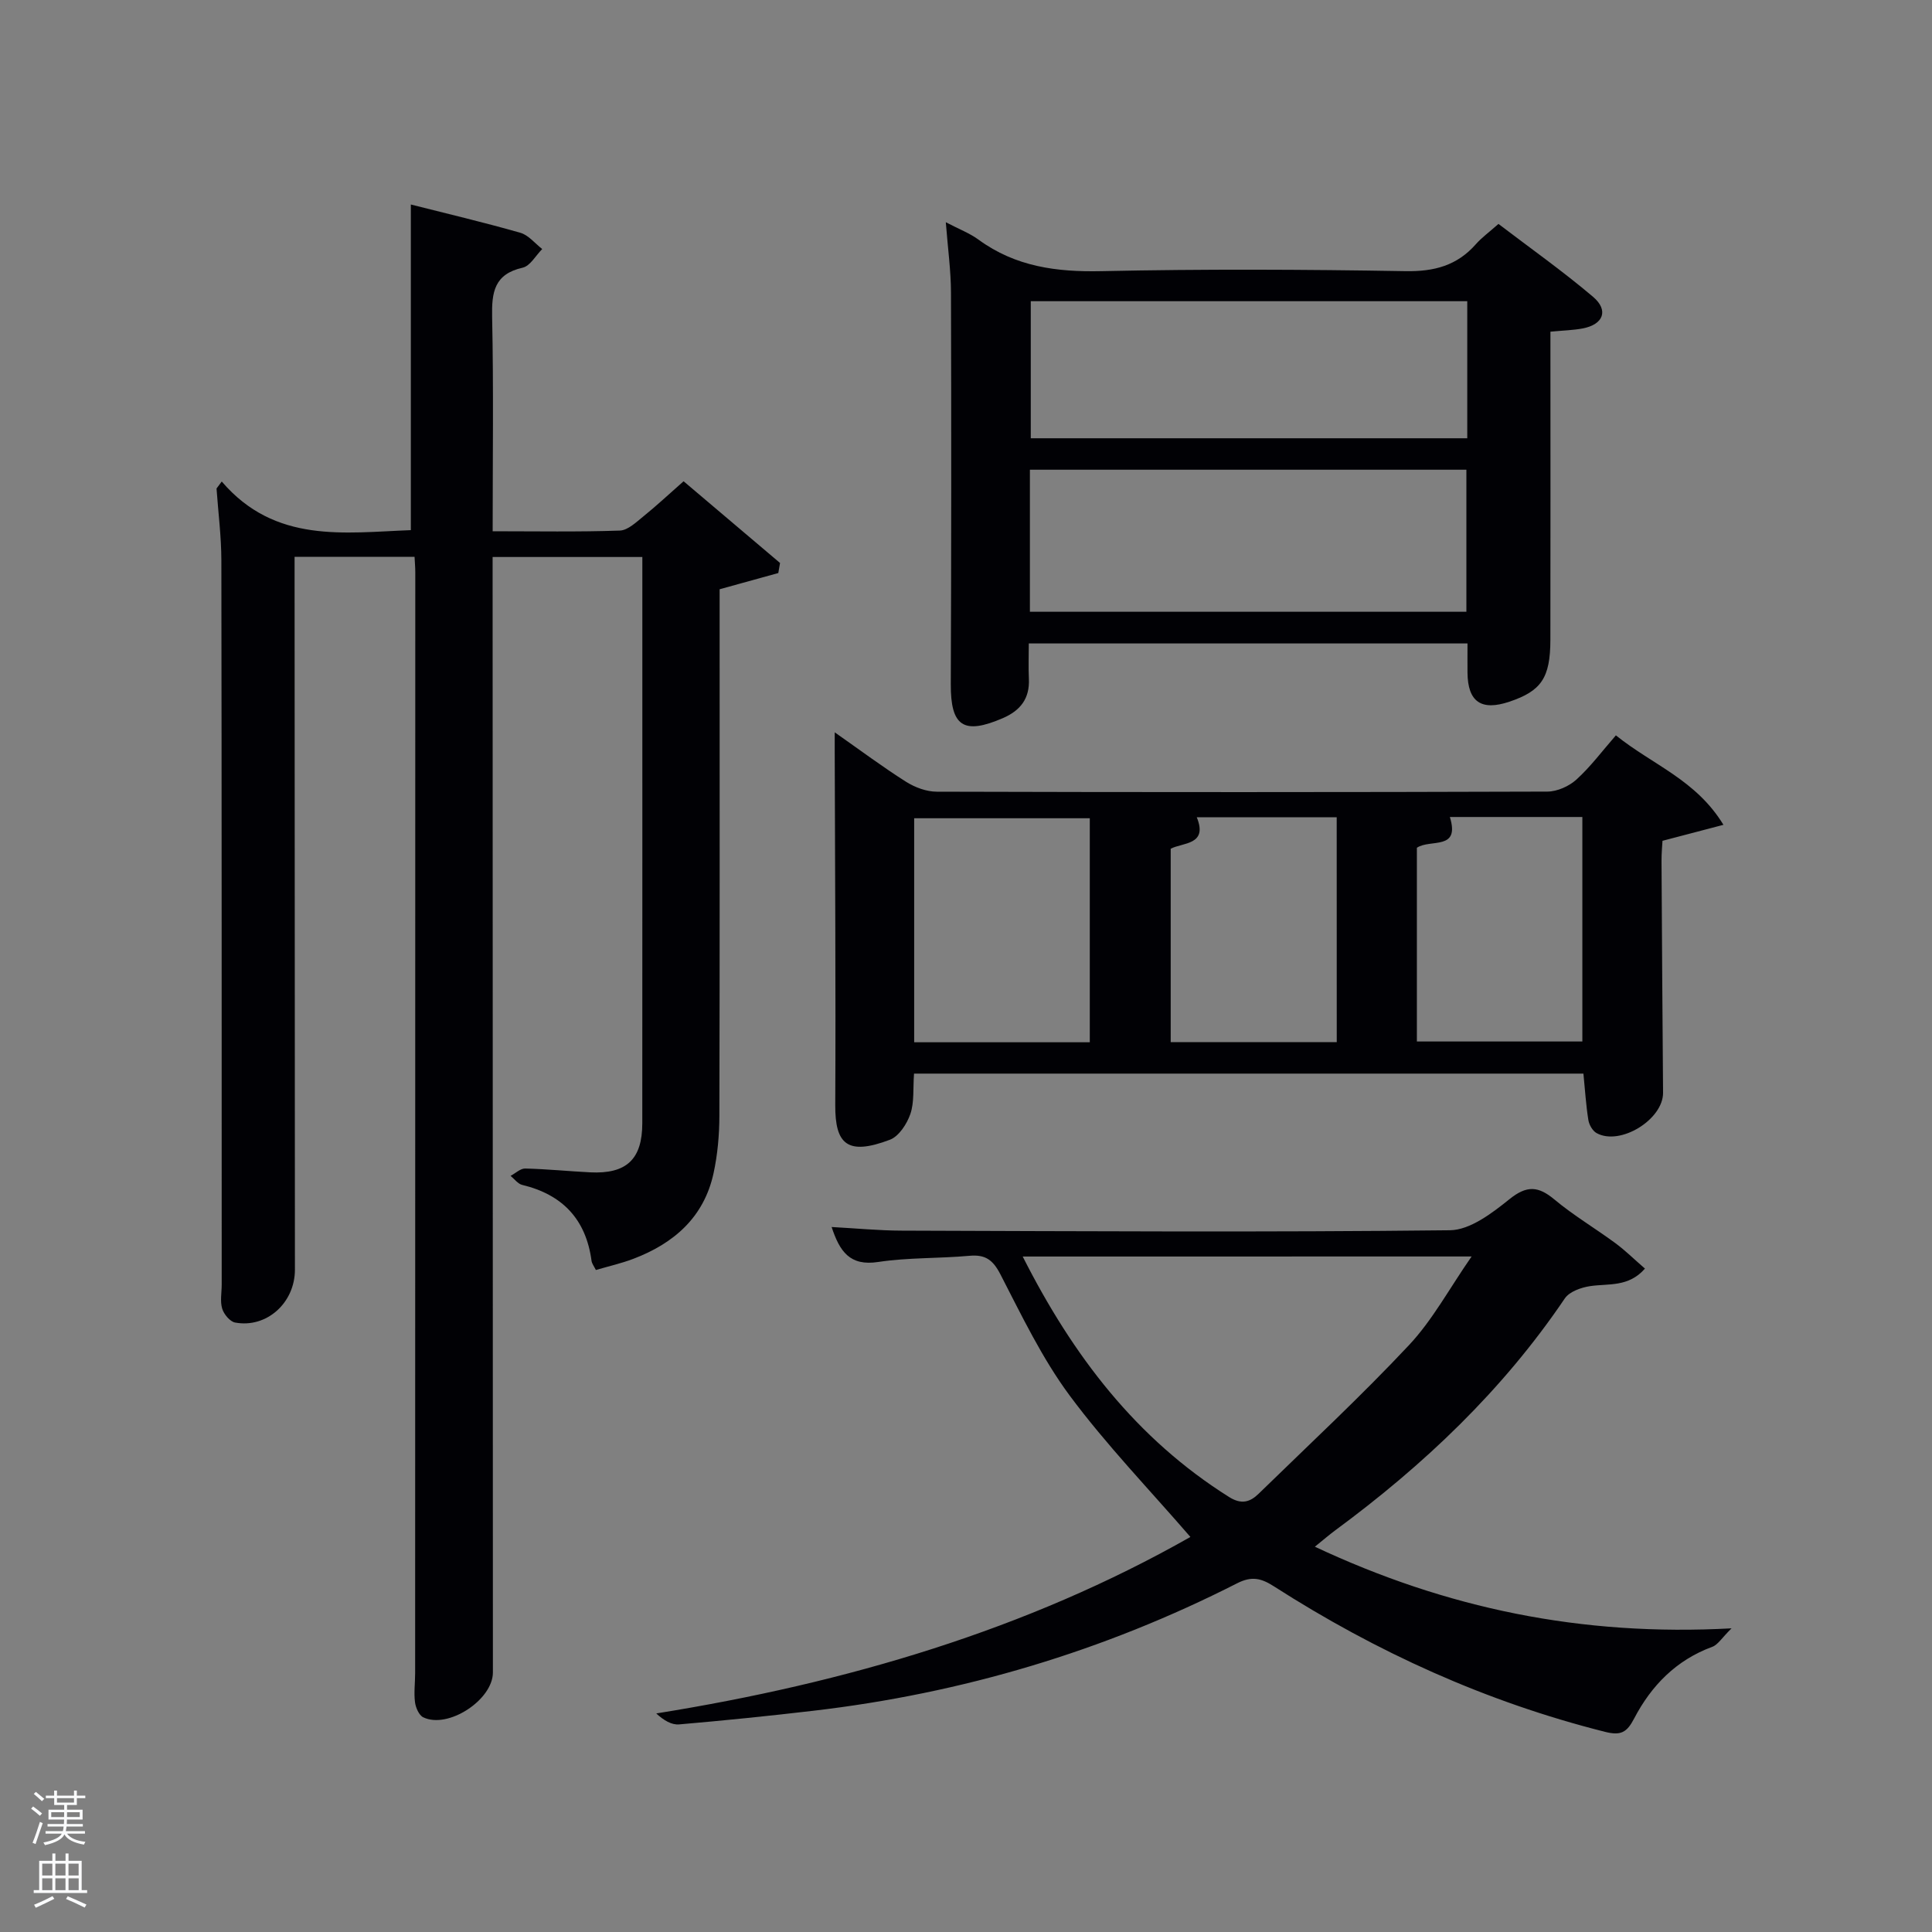 <svg enable-background="new 0 0 400 400" viewBox="0 0 400 400" xmlns="http://www.w3.org/2000/svg"><rect x="0" y="0" width="400" height="400" fill="#808080" stroke="none"/><path d="m6.44 374.46.42-.45c.65.47 1.27.95 1.85 1.44l-.45.49c-.65-.56-1.25-1.06-1.82-1.48m.93 7.33-.63-.26c.55-1.36 1.05-2.8 1.52-4.33.19.1.38.19.59.27-.46 1.29-.95 2.73-1.48 4.32m-.38-10.38.44-.42c.43.34 1.01.82 1.74 1.44l-.49.49c-.53-.51-1.09-1.01-1.69-1.51m2.5.35h1.72v-1.04h.59v1.04h3.52v-1.04h.59v1.04h1.75v.53h-1.75v1.42h-2.03v.97h3.22v2.03h-3.24c0 .35-.01.66-.03.93h3.32v.53h-3.37c-.03.27-.08.58-.15.94h3.96v.53h-3.71c.67.92 1.93 1.48 3.79 1.68-.13.24-.23.44-.29.59-2.13-.38-3.48-1.08-4.04-2.12-.43.97-1.77 1.72-4.03 2.23-.09-.19-.2-.37-.33-.55 2.1-.42 3.37-1.03 3.81-1.83h-3.36v-.53h3.58c.08-.29.13-.61.16-.94h-3.33v-.53h3.39c.02-.27.04-.58.04-.93h-3.23v-2.03h3.25v-.97h-2.07v-1.42h-1.73zm1.12 3.44v1h2.65c.01-.3.02-.44.02-.4v-.25-.35zm1.19-2h3.52v-.91h-3.52zm4.71 2h-2.63v.59c0 .15-.01.28-.01.4h2.64z" fill="#fafbfc"/><path d="m13.56 383.74h.63v1.52h2.72v6.07h1.13v.6h-11.06v-.6h1.13v-6.07h2.73v-1.52h.63v1.52h2.1v-1.52zm-2.69 8.83.38.56c-1.24.63-2.53 1.25-3.85 1.85-.1-.21-.21-.42-.34-.63 1.36-.55 2.63-1.15 3.81-1.78m-2.13-4.27h2.1v-2.45h-2.1zm0 3.04h2.1v-2.46h-2.1zm2.72-3.04h2.1v-2.45h-2.1zm0 3.04h2.1v-2.46h-2.1zm6.07 3.6c-1.41-.71-2.7-1.3-3.86-1.78l.35-.56c1.45.62 2.75 1.19 3.88 1.72zm-1.25-9.09h-2.1v2.45h2.1zm-2.09 5.49h2.1v-2.46h-2.1z" fill="#fafbfc"/><g fill="#010105"><path d="m45.91 99.69c11.05 12.92 25.45 10.58 39.15 10.07 0-22.48 0-44.83 0-67.42 7.13 1.81 14.95 3.65 22.66 5.85 1.7.48 3.04 2.21 4.54 3.37-1.34 1.34-2.49 3.51-4.05 3.86-5.9 1.33-6.43 5.1-6.32 10.25.31 14.61.11 29.23.11 44.32 9.1 0 17.73.16 26.33-.14 1.67-.06 3.4-1.75 4.89-2.95 2.71-2.19 5.26-4.57 8.31-7.26 6.72 5.69 13.34 11.31 19.97 16.92-.12.69-.24 1.39-.36 2.08-3.77 1.04-7.53 2.08-12.15 3.36v5.05c0 34.66.04 69.32-.05 103.99-.01 3.97-.37 8.01-1.21 11.88-1.99 9.13-8.25 14.55-16.67 17.73-2.45.93-5.04 1.51-7.69 2.29-.36-.74-.82-1.3-.9-1.91-1.15-8.57-5.99-13.7-14.36-15.71-.9-.22-1.61-1.23-2.4-1.87 1.01-.53 2.04-1.55 3.04-1.52 4.48.11 8.95.56 13.42.79 7.53.38 10.81-2.69 10.81-10.18.02-37.66.01-75.32.01-112.98 0-1.31 0-2.62 0-4.24-10.38 0-20.43 0-31 0v5.47c.02 75.16.04 150.31.06 225.47 0 5.68-9.29 11.77-14.42 9.29-.89-.43-1.57-2.01-1.71-3.14-.25-1.96.03-3.99.03-5.99.02-75.99.02-151.98.03-227.97 0-.97-.09-1.94-.15-3.17-8.17 0-16.11 0-24.84 0v5.62c.02 47.33.04 94.65.07 141.98 0 6.85-5.85 12.15-12.38 10.94-1.07-.2-2.33-1.72-2.68-2.88-.46-1.53-.1-3.3-.1-4.96-.01-49.99.01-99.98-.07-149.98-.01-4.95-.65-9.91-1-14.86.36-.48.72-.96 1.08-1.45z"/><path d="m189.24 222.28c-.23 3.12.07 5.94-.76 8.36-.71 2.06-2.37 4.62-4.23 5.33-8.84 3.35-11.36.91-11.32-7.19.12-24.32-.05-48.64-.11-72.95 0-1.12 0-2.24 0-4.21 5.32 3.73 9.92 7.17 14.77 10.24 1.84 1.16 4.22 2.05 6.36 2.05 42.14.12 84.28.12 126.42-.02 2.04-.01 4.48-1.1 6.01-2.49 2.94-2.67 5.35-5.92 8.17-9.15 7.75 6.2 16.58 9.2 22.27 18.52-4.43 1.16-8.22 2.15-12.62 3.31-.05.98-.21 2.58-.2 4.19.09 15.99.19 31.97.32 47.96.04 5.55-8.9 11.07-13.77 8.36-.83-.46-1.55-1.73-1.7-2.72-.49-3.06-.68-6.18-1.02-9.59-45.85 0-92.07 0-138.59 0zm36.39-6.49c0-15.81 0-31.18 0-46.38-12.41 0-24.45 0-36.36 0v46.38zm51.12-46.58c-9.72 0-19.15 0-28.97 0 2.37 5.79-2.92 5.2-5.4 6.51v40.04h34.38c-.01-15.48-.01-30.73-.01-46.55zm16.6 6.31v40.11h34.26c0-15.73 0-31.09 0-46.48-9.34 0-18.28 0-27.43 0 2.17 7.03-4.03 4.49-6.83 6.37z"/><path d="m172.18 254.04c5.05.27 9.79.74 14.54.75 37.83.12 75.66.35 113.48-.08 4.16-.05 8.72-3.54 12.3-6.42 3.62-2.92 5.99-2.74 9.36.08 3.94 3.29 8.42 5.94 12.57 9 2.09 1.54 3.95 3.39 6.14 5.28-3.42 3.9-7.56 3.06-11.36 3.63-1.86.28-4.27 1.13-5.23 2.54-12.85 19.02-29.2 34.51-47.56 48.04-1.19.88-2.31 1.85-4.19 3.37 27.22 12.77 55.15 18.6 86.27 16.9-2.01 1.97-2.82 3.4-4 3.83-7.46 2.74-12.62 8.04-16.17 14.84-1.51 2.9-2.76 3.58-6.02 2.76-24.57-6.18-47.29-16.49-68.55-30.12-2.61-1.67-4.57-2.19-7.62-.64-27.66 14.07-56.97 22.81-87.79 26.4-9.23 1.08-18.49 2.02-27.75 2.82-1.54.13-3.17-.82-4.73-2.27 39.36-6.3 76.77-17.34 110.59-36.54-8.49-9.82-17.4-19.05-24.99-29.27-5.7-7.69-9.92-16.52-14.34-25.09-1.56-3.02-3.12-4.15-6.43-3.85-6.29.57-12.67.34-18.89 1.28-5.9.9-7.97-2.22-9.63-7.24zm39.56 6.11c10.42 20.6 23.55 37.74 42.73 49.79 2.56 1.61 4.35 1.05 6.13-.69 10.44-10.18 21.15-20.13 31.12-30.76 4.87-5.19 8.34-11.7 12.96-18.35-31.65.01-61.89.01-92.94.01z"/><path d="m303.83 133.22c-30.3 0-60.23 0-90.83 0 0 2.51-.09 4.94.02 7.36.18 4.04-1.75 6.52-5.36 8.09-8.18 3.54-10.85 1.71-10.81-7.04.11-27 .12-54 .04-81-.01-4.59-.65-9.18-1.07-14.62 2.77 1.45 4.97 2.28 6.79 3.62 7.64 5.58 16.13 6.71 25.41 6.51 20.99-.45 42-.36 62.99 0 5.93.1 10.65-1.15 14.56-5.59 1.2-1.36 2.71-2.45 4.67-4.19 6.52 4.97 13.28 9.75 19.57 15.08 3.32 2.81 2.15 5.75-2.14 6.56-1.94.37-3.95.41-6.67.67v5.32c0 19.5.03 39-.01 58.5-.02 7.86-1.88 10.57-8.49 12.79-5.82 1.96-8.61.03-8.67-6-.02-1.82 0-3.66 0-6.06zm-90.6-6.56h90.37c0-10.06 0-19.77 0-29.41-30.31 0-60.22 0-90.37 0zm90.55-64.3c-30.46 0-60.49 0-90.37 0v28.38h90.37c0-9.53 0-18.8 0-28.38z"/></g></svg>